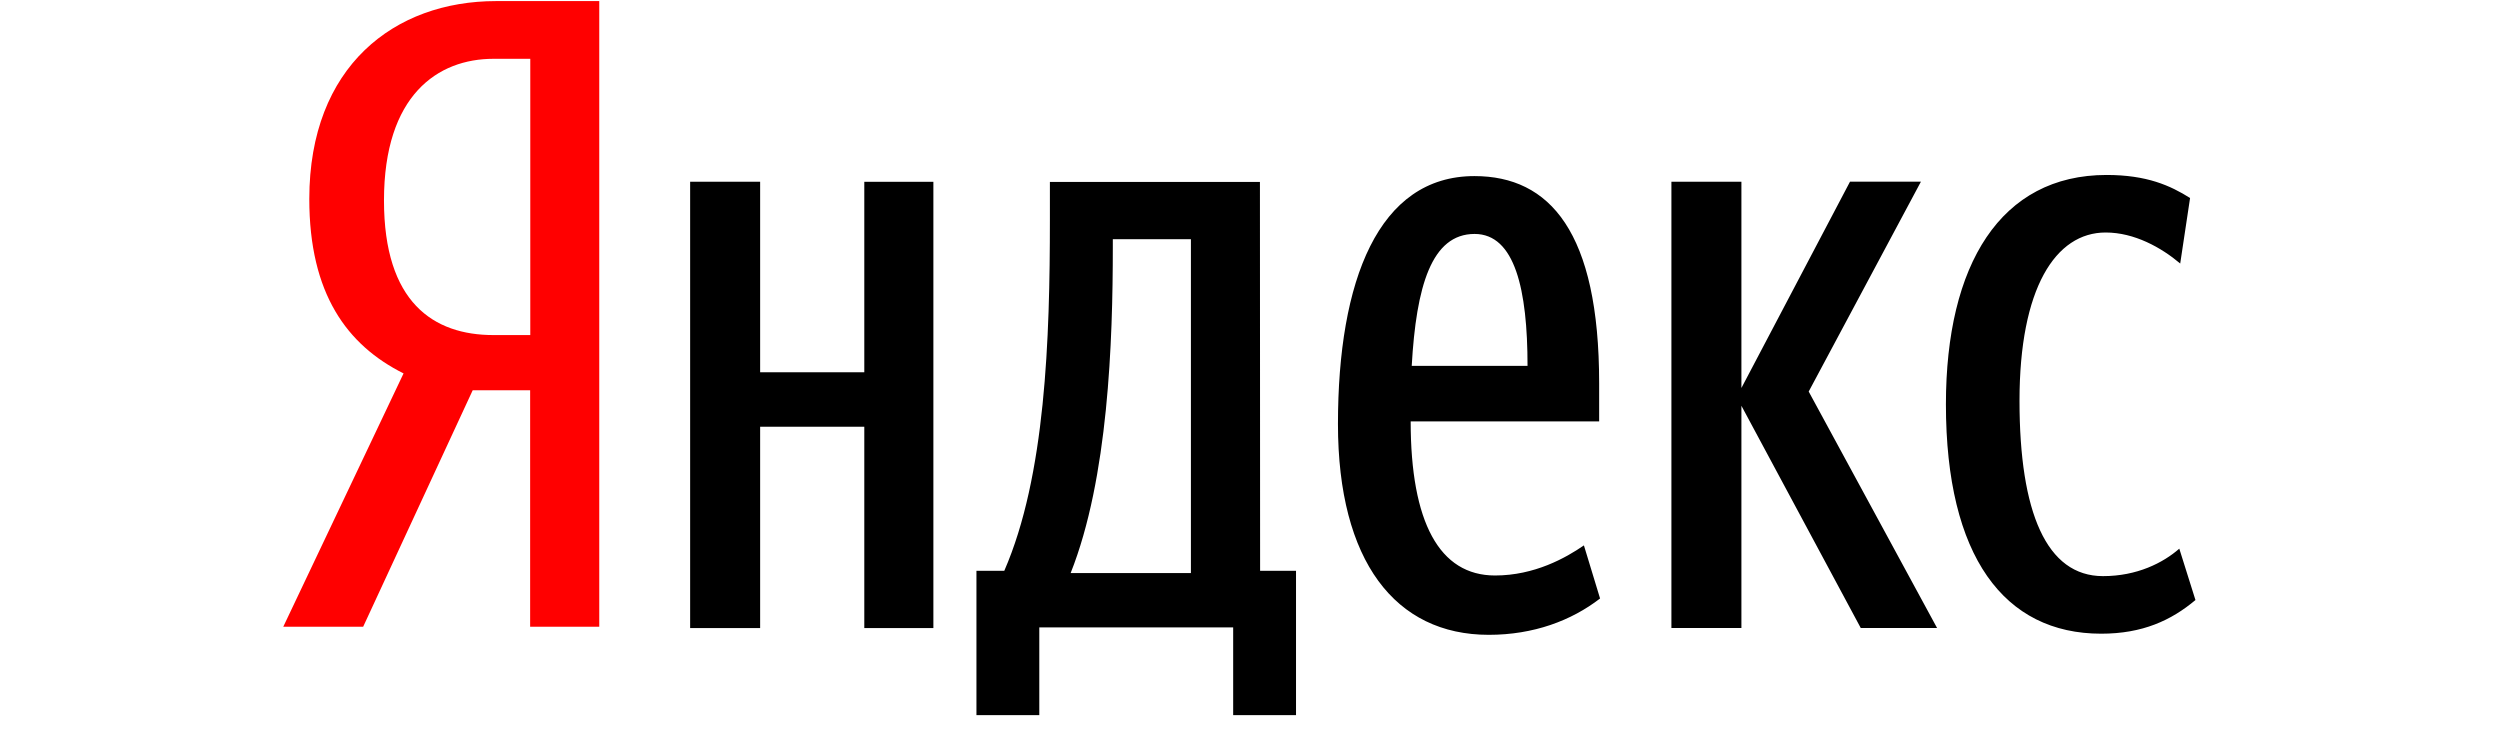 <svg width="71" height="21" viewBox="0 0 71 21" fill="none" xmlns="http://www.w3.org/2000/svg">
<g clip-path="url(#clip0_754_1098)">
<g clip-path="url(#clip1_754_1098)">
<g clip-path="url(#clip2_754_1098)">
<path d="M36.807 16.21H35.787L35.782 5.166H29.817V6.248C29.817 9.618 29.694 13.519 28.522 16.21H27.731V20.309H29.516V17.819H35.022V20.309H36.807V16.21ZM44.983 15.489C44.473 15.841 43.581 16.344 42.459 16.344C40.879 16.344 40.063 14.834 40.063 11.967H45.416V10.886C45.416 6.586 44.014 5.001 41.873 5.001C39.145 5.001 37.998 7.969 37.998 12.043C37.998 15.941 39.629 18.029 42.281 18.029C43.556 18.029 44.626 17.626 45.442 16.997L44.983 15.489ZM24.546 5.162V10.572H21.588V5.162H19.6V17.838H21.588V12.12H24.546V17.838H26.508V5.163H24.546V5.162ZM52.846 17.835H55.013L51.367 11.12L54.554 5.16H52.54L49.456 11.019V5.161H47.468V17.836H49.456V11.524L52.846 17.836V17.835ZM62.351 17.041L61.892 15.582C61.433 15.984 60.694 16.362 59.725 16.362C58.119 16.362 57.354 14.551 57.354 11.382C57.354 8.188 58.374 6.603 59.801 6.603C60.617 6.603 61.382 7.031 61.918 7.484L62.198 5.623C61.637 5.271 60.974 4.969 59.827 4.969C56.819 4.969 55.264 7.509 55.264 11.483C55.264 15.809 56.921 17.997 59.674 17.997C60.847 17.997 61.662 17.619 62.351 17.041ZM33.822 16.276H30.406C31.476 13.585 31.604 9.687 31.604 7.021V6.794H33.822V16.276ZM41.878 6.644C43.025 6.644 43.382 8.228 43.382 10.391H40.093C40.221 8.128 40.655 6.644 41.878 6.644Z" fill="black"/>
<path d="M15.056 11.084V17.799H17.019V0.031H14.088C11.206 0.031 8.784 1.878 8.784 5.651C8.784 8.342 9.855 9.801 11.461 10.605L8.045 17.799H10.314L13.425 11.083L15.056 11.084ZM15.06 9.516H14.015C12.307 9.516 10.905 8.586 10.905 5.694C10.905 2.701 12.434 1.67 14.015 1.67H15.06V9.516Z" fill="#FF0000"/>
</g>
</g>
</g>
<defs>
<clipPath id="clip0_754_1098">
<rect width="70" height="20.28" fill="white" transform="translate(0.119 0.031)"/>
</clipPath>
<clipPath id="clip1_754_1098">
<rect width="70" height="20.28" fill="white" transform="translate(0.119 0.031)"/>
</clipPath>
<clipPath id="clip2_754_1098">
<rect width="69.966" height="20.28" fill="white" transform="translate(0.136 0.031)"/>
</clipPath>
</defs>
</svg>
